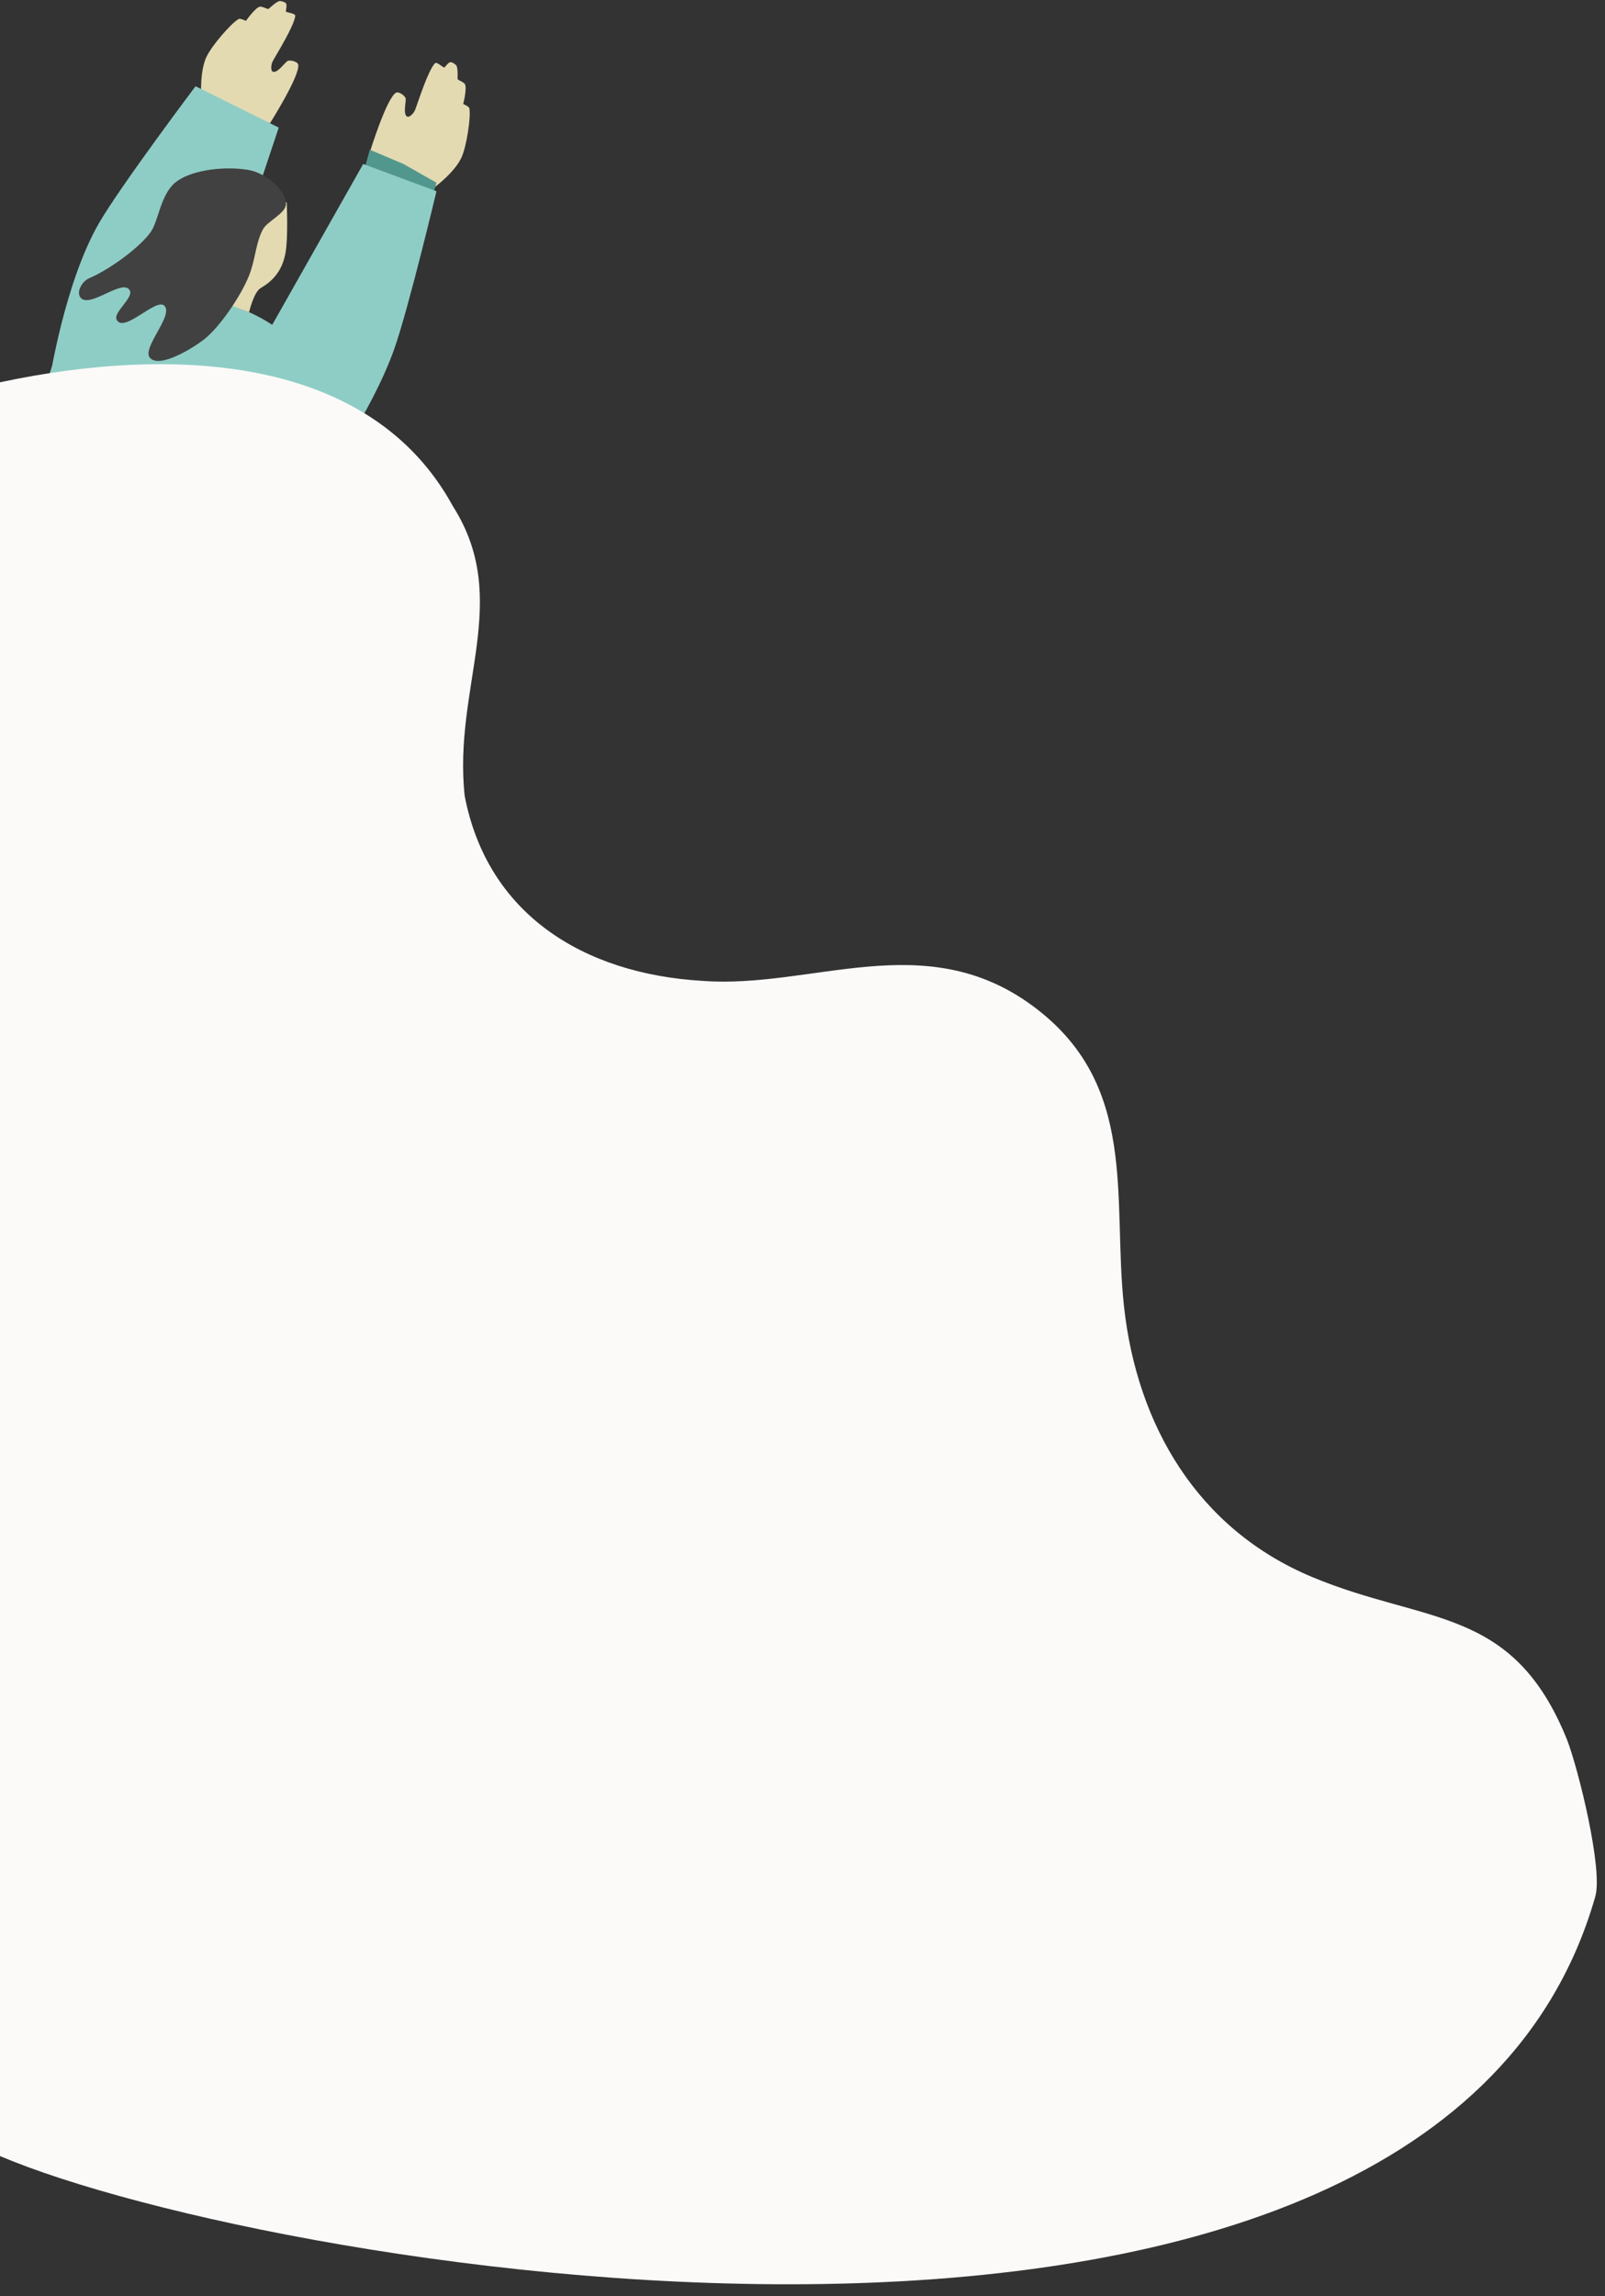 <?xml version="1.0" standalone="no"?>
<!-- Generator: Adobe Fireworks 10, Export SVG Extension by Aaron Beall (http://fireworks.abeall.com) . Version: 0.6.1  -->
<!DOCTYPE svg PUBLIC "-//W3C//DTD SVG 1.1//EN" "http://www.w3.org/Graphics/SVG/1.1/DTD/svg11.dtd">
<svg id="Untitled-Page%201" viewBox="0 0 789 1128" style="background-color:#ffffff00" version="1.1"
	xmlns="http://www.w3.org/2000/svg" xmlns:xlink="http://www.w3.org/1999/xlink" xml:space="preserve"
	x="0px" y="0px" width="789px" height="1128px"
>
	<rect x="0" y="0" width="789" height="1128" fill="#333333" stroke="none"/>
	<g>
		<path d="M 98.936 47.157 C 98.936 47.157 98.081 34.884 101.611 27.688 C 104.278 22.25 113.533 11.478 117.328 9.338 C 118.127 8.885 120.893 10.267 120.893 10.267 C 120.893 10.267 125.321 3.941 127.667 3.29 C 128.727 2.985 131.519 4.594 131.947 4.4 C 132.37 4.213 135.551 0.929 137.4 0.534 C 138.116 0.377 140.309 1.069 140.642 1.726 C 141.142 2.71 140.612 4.459 140.527 5.564 C 140.476 6.249 145.324 6.38 145.138 7.844 C 144.457 13.07 136.137 26.237 134.032 30.169 C 133.332 31.475 132.815 34.786 134.229 35.252 C 136.418 35.966 139.967 30.865 141.238 30.036 C 142.475 29.232 146.279 30.247 146.584 31.686 C 147.688 36.92 132.724 60.54 132.724 60.54 L 98.936 47.157 Z" fill="#e3dab2"/>
		<path d="M 24.426 186.511 C 24.426 186.511 31.777 138.965 48.528 109.849 C 58.917 91.785 96.128 42.367 96.128 42.367 L 137.024 62.677 L 99.5 175.155 L 24.426 186.511 Z" fill="#8ecdc5"/>
		<path d="M 213.946 91.749 C 213.946 91.749 223.832 84.411 227.006 77.05 C 229.401 71.491 231.574 57.461 230.732 53.191 C 230.558 52.285 227.703 51.093 227.703 51.093 C 227.703 51.093 229.63 43.612 228.608 41.41 C 228.143 40.404 225.11 39.332 224.976 38.886 C 224.843 38.44 225.27 33.889 224.366 32.226 C 224.021 31.58 222.066 30.373 221.355 30.544 C 220.28 30.808 219.296 32.345 218.509 33.131 C 218.023 33.612 214.766 30.014 213.776 31.114 C 210.249 35.03 205.653 49.906 204.026 54.065 C 203.492 55.446 201.316 57.991 200.046 57.219 C 198.074 56.028 199.637 50.014 199.444 48.508 C 199.248 47.044 196.009 44.822 194.716 45.521 C 190.014 48.088 181.793 74.811 181.793 74.811 L 213.946 91.749 Z" fill="#e3dab2"/>
		<path d="M 102.175 147.436 C 102.175 147.436 123.337 149.613 141.193 165.233 C 162.683 184.032 164.842 196.567 165.282 209.058 C 166.194 235.211 145.066 313.492 145.066 313.492 L 9.406 311.966 C 9.406 311.966 3.707 270.41 5.577 256.68 C 9.455 228.267 25.939 178.787 25.939 178.787 L 102.175 147.436 Z" fill="#8ecdc5"/>
		<path d="M 140.935 99.372 C 140.935 99.372 141.764 116.546 140.311 124.461 C 138.168 136.142 130.339 140.078 127.978 141.625 C 124.645 143.813 122.45 153.369 122.45 153.369 L 103.603 146.41 L 111.813 120.281 L 128.872 101.136 L 140.935 99.372 Z" fill="#e3dab2"/>
		<path d="M 129.32 112.553 C 131.42 108.732 140.162 104.935 140.541 100.588 C 141.079 94.364 131.529 84.851 121.433 83.367 C 108.231 81.422 92.851 84.099 86.168 89.666 C 78.816 95.783 77.984 108.507 74.044 114.059 C 69.054 121.087 54.83 131.931 43.686 136.771 C 40.441 138.18 37.428 143.266 39.519 146.107 C 43.883 152.023 60.752 136.184 63.862 142.839 C 65.543 146.439 55.505 153.553 57.34 157.073 C 60.973 164.05 77.026 145.759 80.938 150.34 C 85.27 155.402 69.054 171.507 73.931 176.041 C 79.017 180.772 94.652 171.102 100.151 166.866 C 108.453 160.474 119.799 143.386 123.145 133.471 C 125.687 125.95 125.968 118.641 129.32 112.553 L 129.32 112.553 Z" fill="#414141"/>
		<path d="M 179.032 83.592 L 181.793 73.56 L 198.346 80.565 L 214.565 89.76 L 212.741 96.135 L 179.032 83.592 Z" fill="#52978e"/>
		<path d="M 156.487 238.941 C 156.487 238.941 182.555 203.157 193.791 171.504 C 200.763 151.872 214.565 93.948 214.565 93.948 L 178.541 80.565 L 122.74 179.154 L 156.487 238.941 Z" fill="#8ecdc5"/>
	</g>
	<path d="M 770.347 854.694 C 743.679 788.568 700.938 798.146 644.877 774.674 C 588.78 751.205 558.914 700.234 552.535 641.753 C 546.689 588.154 560.08 532.448 507.227 493.851 C 454.346 455.22 399.318 485.865 345.363 481.876 C 286.622 478.425 239.617 449.019 228.445 391.071 C 222.598 337.466 252.006 294.835 222.651 248.713 C 182.678 175.313 86.995 169.284 0 187.808 L 0 1059.204 C 135.284 1116.635 704.449 1211.472 784.234 931.67 C 788.064 918.24 775.926 869.149 770.347 854.694 Z" fill="#fbfaf9"/>
</svg>